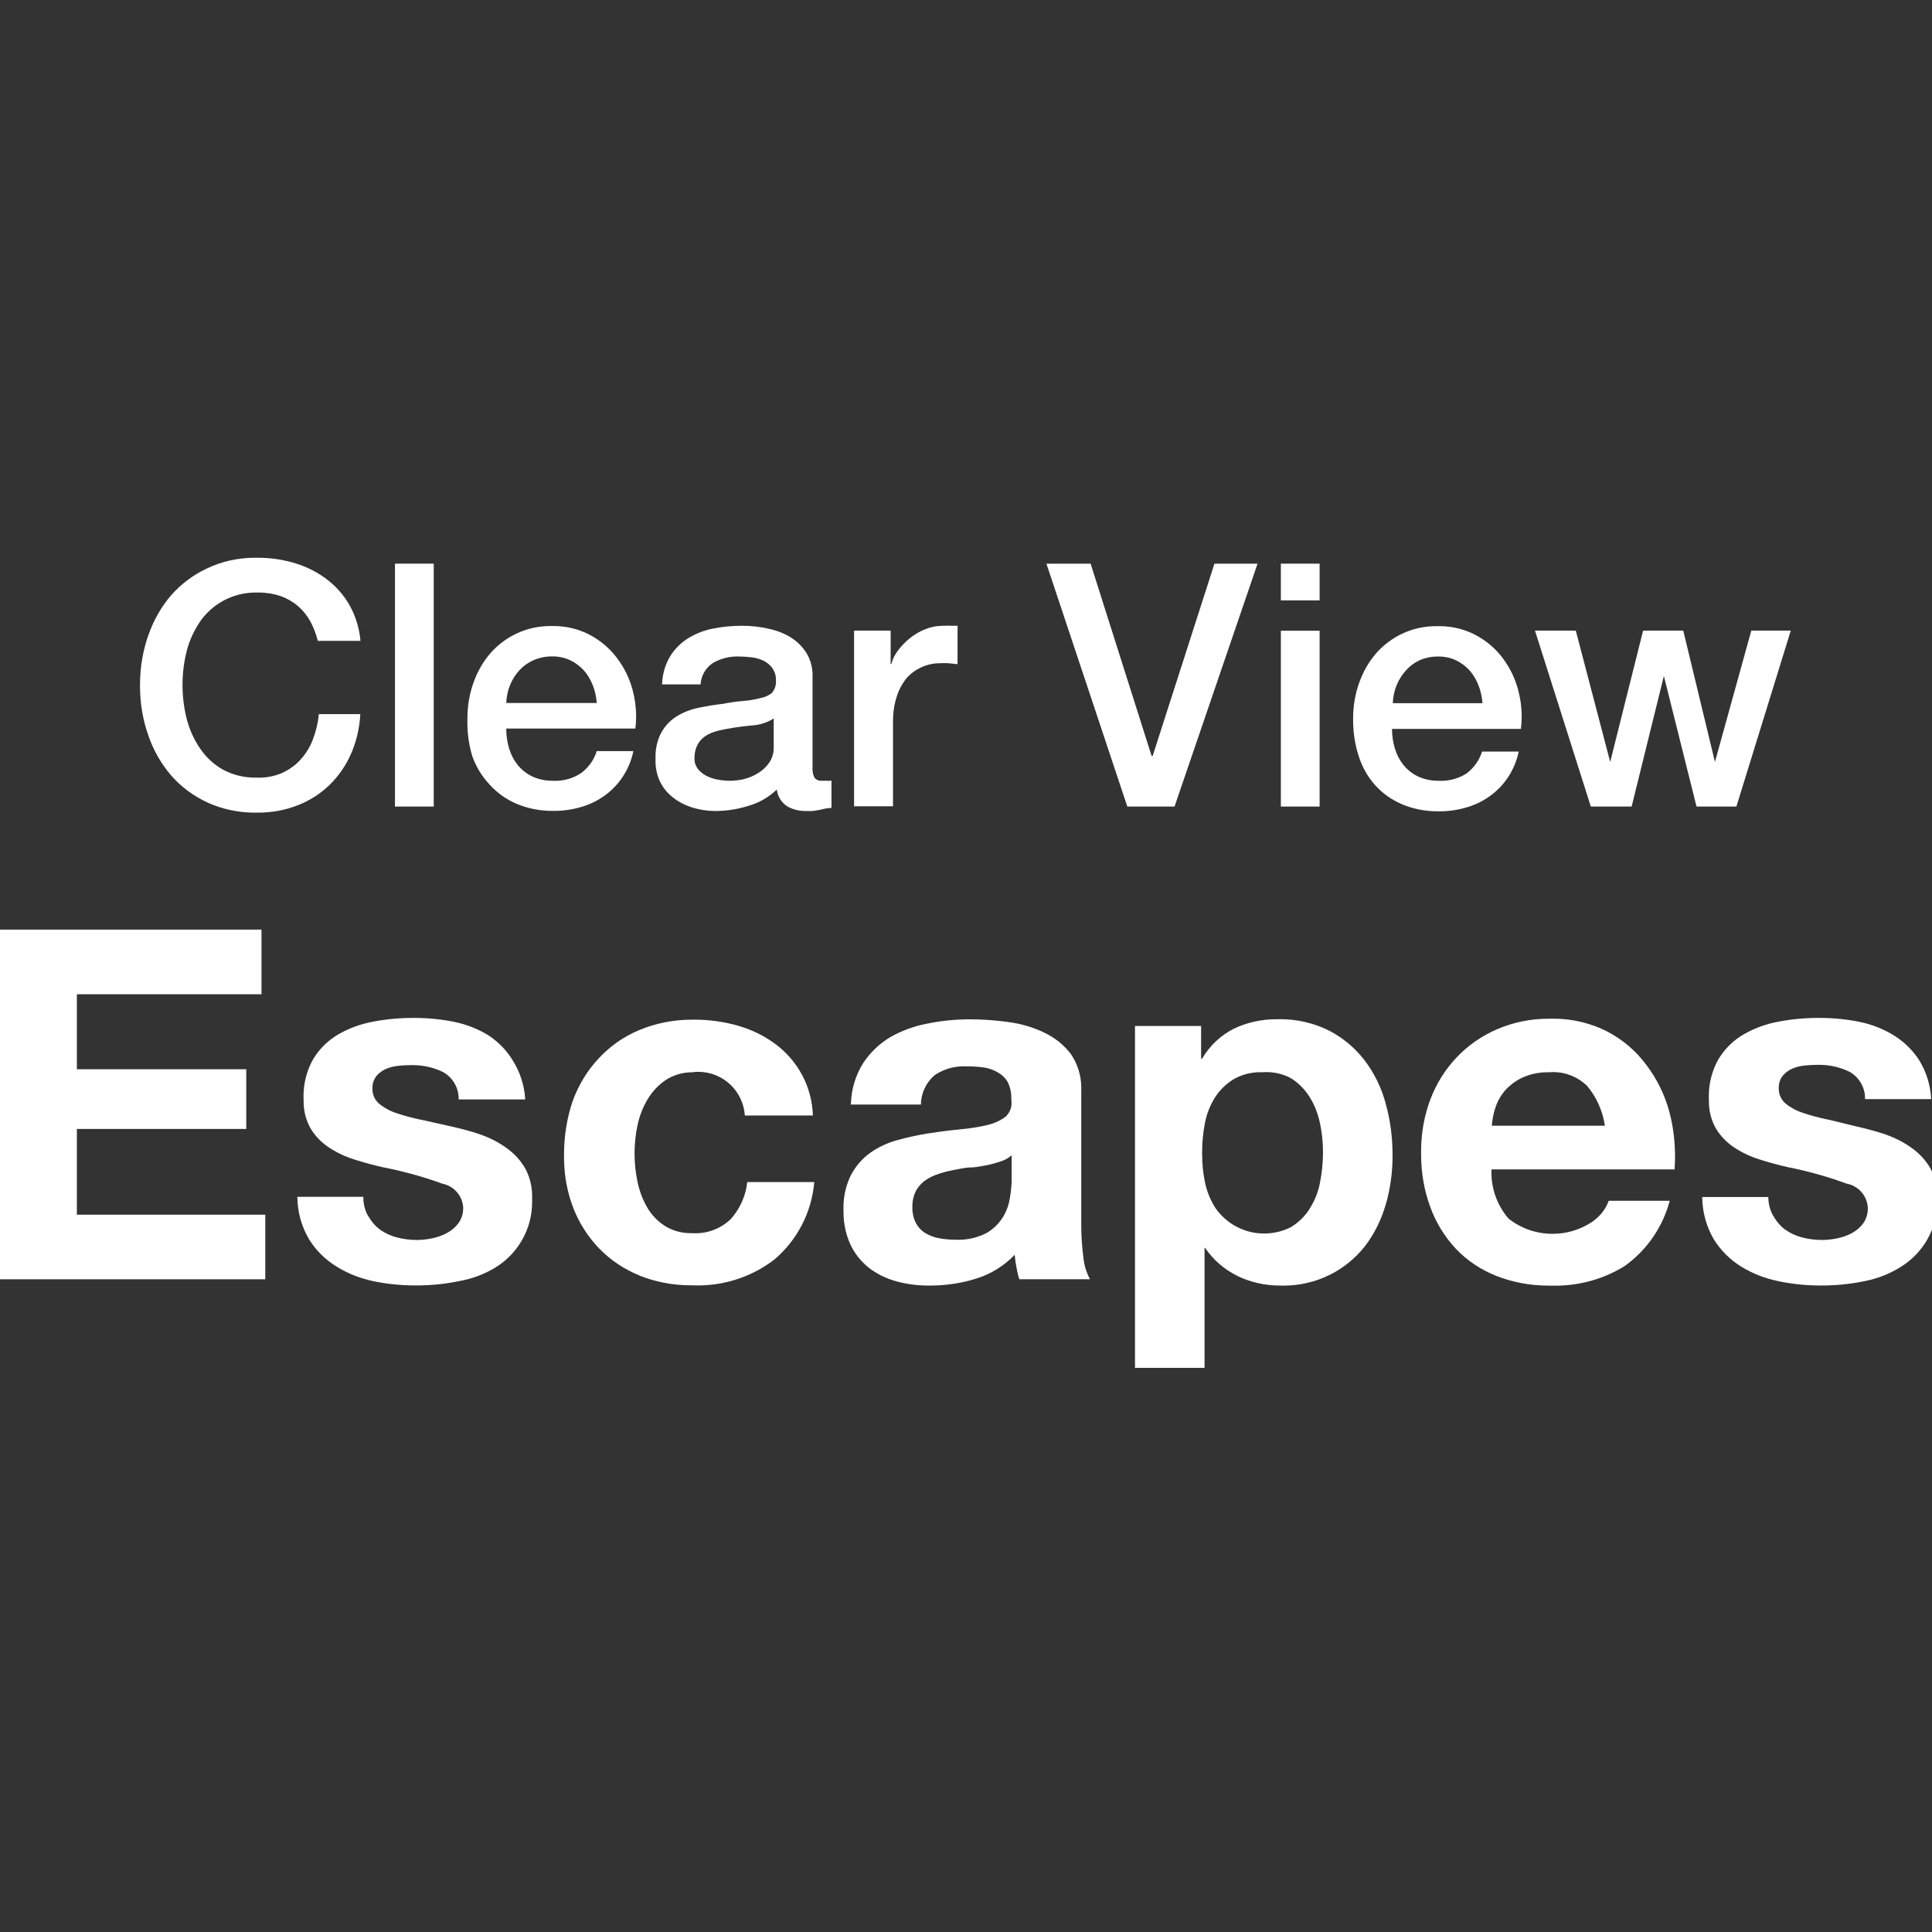 <!-- Generated by IcoMoon.io -->
<svg version="1.1" xmlns="http://www.w3.org/2000/svg" width="32" height="32" viewBox="0 0 32 32">
<rect x="0" y="0" width="32" height="32" fill="#333333" stroke="none"/>
<title>clear-view-escapes</title>
<path fill="#fff" d="M4.331 15.398v1.070h-3.058v1.242h2.806v0.989h-2.806v1.42h3.121v1.070h-4.394v-5.792h4.331z"></path>
<path fill="#fff" d="M6.103 20.146c0.050 0.090 0.116 0.166 0.196 0.224l0.002 0.001c0.080 0.056 0.173 0.099 0.274 0.125l0.006 0.001c0.097 0.026 0.209 0.041 0.324 0.041 0.002 0 0.003 0 0.005 0h-0c0.091-0.001 0.178-0.012 0.263-0.031l-0.008 0.002c0.092-0.019 0.173-0.051 0.248-0.092l-0.004 0.002c0.077-0.042 0.141-0.099 0.19-0.167l0.001-0.002c0.045-0.067 0.072-0.149 0.072-0.238 0-0.006-0-0.012-0-0.018l0 0.001c-0.015-0.194-0.157-0.351-0.342-0.389l-0.003-0c-0.266-0.099-0.591-0.192-0.925-0.261l-0.044-0.008q-0.252-0.056-0.491-0.133c-0.162-0.051-0.303-0.12-0.432-0.207l0.006 0.004c-0.123-0.082-0.223-0.188-0.297-0.311l-0.002-0.004c-0.071-0.126-0.113-0.277-0.113-0.437 0-0.010 0-0.021 0-0.031l-0 0.001c-0.001-0.019-0.002-0.040-0.002-0.062 0-0.225 0.059-0.437 0.163-0.62l-0.003 0.006c0.103-0.171 0.244-0.309 0.411-0.407l0.005-0.003c0.168-0.098 0.364-0.172 0.572-0.21l0.011-0.002c0.198-0.039 0.425-0.061 0.658-0.061 0.006 0 0.013 0 0.019 0h-0.001c0.001 0 0.002 0 0.003 0 0.232 0 0.459 0.024 0.678 0.069l-0.022-0.004c0.216 0.044 0.408 0.123 0.58 0.23l-0.007-0.004c0.166 0.11 0.302 0.252 0.402 0.418l0.003 0.006c0.113 0.181 0.186 0.399 0.2 0.631l0 0.004h-1.102c0-0.004 0-0.009 0-0.013 0-0.186-0.101-0.348-0.25-0.436l-0.002-0.001c-0.148-0.074-0.322-0.118-0.506-0.118-0.010 0-0.020 0-0.029 0l0.001-0c-0 0-0.001 0-0.001 0-0.074 0-0.148 0.004-0.22 0.012l0.009-0.001c-0.076 0.007-0.147 0.026-0.212 0.054l0.005-0.002c-0.063 0.028-0.115 0.067-0.157 0.117l-0 0.001c-0.041 0.052-0.066 0.119-0.066 0.191 0 0.006 0 0.011 0 0.017l-0-0.001c-0 0.003-0 0.007-0 0.011 0 0.097 0.044 0.184 0.112 0.241l0 0c0.083 0.068 0.182 0.122 0.289 0.156l0.006 0.002c0.11 0.038 0.25 0.076 0.393 0.106l0.024 0.004 0.491 0.11c0.2 0.045 0.365 0.092 0.525 0.148l-0.034-0.010c0.163 0.058 0.304 0.134 0.43 0.228l-0.004-0.003c0.123 0.089 0.223 0.2 0.297 0.328l0.003 0.005c0.071 0.132 0.113 0.29 0.113 0.457 0 0.012-0 0.024-0.001 0.036l0-0.002c0.001 0.018 0.001 0.040 0.001 0.061 0 0.454-0.238 0.853-0.596 1.078l-0.005 0.003c-0.177 0.11-0.385 0.191-0.607 0.23l-0.011 0.002c-0.211 0.044-0.453 0.070-0.701 0.070h-0c-0.003 0-0.007 0-0.011 0-0.249 0-0.492-0.026-0.726-0.076l0.023 0.004c-0.232-0.049-0.437-0.134-0.621-0.25l0.008 0.005c-0.184-0.115-0.335-0.266-0.447-0.445l-0.003-0.006c-0.119-0.201-0.19-0.442-0.192-0.7v-0h1.093c-0 0.004-0 0.008-0 0.013 0 0.114 0.030 0.221 0.083 0.313l-0.002-0.003z"></path>
<path fill="#fff" d="M11.491 17.76c-0.008-0-0.018-0-0.027-0-0.161 0-0.312 0.047-0.438 0.129l0.003-0.002c-0.125 0.085-0.227 0.193-0.302 0.32l-0.003 0.005c-0.075 0.126-0.133 0.272-0.165 0.428l-0.002 0.009c-0.030 0.139-0.047 0.3-0.047 0.464v0c0.001 0.16 0.018 0.316 0.050 0.466l-0.003-0.015c0.032 0.16 0.087 0.303 0.161 0.433l-0.004-0.007c0.073 0.128 0.173 0.233 0.292 0.311l0.003 0.002c0.122 0.077 0.27 0.122 0.428 0.122 0.008 0 0.016-0 0.023-0l-0.001 0c0.018 0.001 0.039 0.002 0.061 0.002 0.223 0 0.426-0.087 0.577-0.228l-0 0c0.151-0.165 0.253-0.379 0.279-0.615l0-0.005h1.111c-0.045 0.511-0.286 0.958-0.647 1.271l-0.002 0.002c-0.35 0.274-0.797 0.439-1.283 0.439-0.031 0-0.061-0.001-0.092-0.002l0.004 0c-0.008 0-0.018 0-0.028 0-0.301 0-0.588-0.058-0.851-0.163l0.015 0.005c-0.265-0.106-0.49-0.259-0.676-0.45l-0.001-0c-0.182-0.189-0.328-0.413-0.426-0.662l-0.005-0.014c-0.097-0.248-0.153-0.535-0.153-0.835 0-0.010 0-0.020 0-0.030v0.002c-0-0.006-0-0.014-0-0.022 0-0.315 0.052-0.617 0.148-0.899l-0.006 0.020c0.099-0.274 0.244-0.509 0.429-0.707l-0.001 0.001c0.185-0.201 0.41-0.361 0.664-0.469l0.013-0.005c0.257-0.108 0.556-0.172 0.869-0.172 0.011 0 0.023 0 0.034 0l-0.002-0c0.004-0 0.008-0 0.013-0 0.251 0 0.495 0.035 0.725 0.101l-0.018-0.005c0.235 0.066 0.44 0.167 0.621 0.299l-0.005-0.004c0.376 0.272 0.622 0.704 0.638 1.194l0 0.002h-1.127c-0.027-0.405-0.362-0.723-0.771-0.723-0.028 0-0.055 0.001-0.082 0.004l0.003-0z"></path>
<path fill="#fff" d="M14.094 18.285c0.006-0.251 0.081-0.484 0.206-0.682l-0.003 0.005c0.117-0.176 0.268-0.321 0.444-0.427l0.006-0.003c0.179-0.103 0.387-0.181 0.607-0.223l0.012-0.002c0.209-0.044 0.448-0.069 0.694-0.070h0c0.226 0 0.448 0.017 0.665 0.048l-0.025-0.003c0.22 0.029 0.42 0.090 0.604 0.179l-0.012-0.005c0.18 0.084 0.33 0.205 0.444 0.355l0.002 0.003c0.108 0.158 0.172 0.353 0.172 0.564 0 0.017-0 0.035-0.001 0.052l0-0.002v2.181c-0 0.005-0 0.011-0 0.017 0 0.185 0.011 0.368 0.034 0.547l-0.002-0.021c0.011 0.144 0.051 0.277 0.115 0.395l-0.003-0.005h-1.17c-0.018-0.054-0.034-0.121-0.046-0.189l-0.001-0.009c-0.013-0.058-0.023-0.129-0.029-0.201l-0-0.006c-0.174 0.181-0.391 0.318-0.636 0.394l-0.011 0.003c-0.227 0.072-0.487 0.113-0.758 0.113-0.001 0-0.003 0-0.004 0h0c-0.006 0-0.013 0-0.020 0-0.192 0-0.378-0.026-0.554-0.076l0.014 0.003c-0.173-0.048-0.323-0.125-0.454-0.227l0.003 0.002c-0.129-0.103-0.232-0.234-0.302-0.383l-0.003-0.007c-0.070-0.156-0.111-0.337-0.111-0.529 0-0.011 0-0.021 0-0.032l-0 0.002c-0.001-0.014-0.001-0.030-0.001-0.046 0-0.198 0.047-0.384 0.13-0.549l-0.003 0.007c0.080-0.149 0.189-0.273 0.321-0.367l0.003-0.002c0.129-0.090 0.279-0.161 0.441-0.205l0.010-0.002c0.136-0.039 0.31-0.078 0.488-0.107l0.028-0.004q0.259-0.041 0.512-0.065c0.169-0.015 0.322-0.040 0.472-0.076l-0.021 0.004c0.118-0.026 0.222-0.075 0.311-0.143l-0.002 0.001c0.059-0.057 0.095-0.136 0.095-0.224 0-0.020-0.002-0.039-0.005-0.057l0 0.002c0-0.008 0.001-0.018 0.001-0.028 0-0.097-0.023-0.189-0.063-0.271l0.002 0.004c-0.041-0.065-0.095-0.117-0.16-0.154l-0.002-0.001c-0.065-0.039-0.141-0.067-0.222-0.081l-0.004-0c-0.084-0.013-0.181-0.020-0.28-0.020-0.003 0-0.006 0-0.009 0h0c-0.014-0.001-0.031-0.001-0.048-0.001-0.181 0-0.35 0.055-0.489 0.15l0.003-0.002c-0.137 0.119-0.224 0.293-0.225 0.486v0h-1.165zM16.753 19.137c-0.051 0.044-0.112 0.079-0.179 0.1l-0.004 0.001c-0.060 0.021-0.136 0.043-0.213 0.059l-0.012 0.002c-0.092 0.016-0.183 0.038-0.27 0.038s-0.185 0.025-0.275 0.041c-0.101 0.019-0.186 0.042-0.269 0.070l0.015-0.004c-0.086 0.026-0.161 0.064-0.228 0.112l0.002-0.002c-0.062 0.046-0.113 0.104-0.15 0.171l-0.001 0.003c-0.036 0.072-0.057 0.156-0.057 0.246 0 0.008 0 0.016 0 0.023l-0-0.001c-0 0.005-0 0.012-0 0.018 0 0.088 0.021 0.171 0.058 0.244l-0.001-0.003c0.036 0.069 0.088 0.125 0.152 0.166l0.002 0.001c0.065 0.040 0.14 0.070 0.221 0.085l0.004 0.001c0.081 0.016 0.173 0.025 0.268 0.025 0 0 0 0 0 0v0c0.018 0.001 0.038 0.002 0.059 0.002 0.171 0 0.332-0.042 0.474-0.117l-0.006 0.003c0.114-0.067 0.207-0.159 0.273-0.269l0.002-0.003c0.055-0.092 0.094-0.2 0.11-0.315l0.001-0.005c0.013-0.076 0.023-0.167 0.027-0.259l0-0.005v-0.426z"></path>
<path fill="#fff" d="M19.894 16.994v0.541h0.016c0.127-0.216 0.309-0.387 0.527-0.497l0.007-0.003c0.203-0.097 0.442-0.153 0.693-0.153 0.007 0 0.015 0 0.022 0h-0.001c0.014-0 0.031-0.001 0.047-0.001 0.293 0 0.57 0.069 0.815 0.192l-0.010-0.005c0.237 0.123 0.434 0.29 0.59 0.492l0.003 0.004c0.155 0.204 0.275 0.444 0.346 0.704l0.003 0.015c0.072 0.252 0.113 0.542 0.113 0.841 0 0.005 0 0.010-0 0.016v-0.001c0 0.004 0 0.008 0 0.012 0 0.285-0.041 0.56-0.118 0.82l0.005-0.020c-0.076 0.264-0.194 0.494-0.348 0.695l0.004-0.005c-0.157 0.198-0.352 0.358-0.576 0.471l-0.010 0.004c-0.223 0.113-0.487 0.178-0.766 0.178-0.014 0-0.029-0-0.043-0.001l0.002 0c-0.005 0-0.011 0-0.017 0-0.254 0-0.495-0.058-0.709-0.162l0.010 0.004c-0.221-0.108-0.403-0.267-0.536-0.462l-0.003-0.005h-0.009v1.988h-1.152v-5.663h1.095zM21.39 20.32c0.126-0.078 0.229-0.181 0.304-0.303l0.002-0.004c0.078-0.122 0.136-0.265 0.166-0.418l0.001-0.008c0.031-0.149 0.049-0.32 0.050-0.496v-0c0-0.002 0-0.005 0-0.007 0-0.173-0.019-0.342-0.055-0.504l0.003 0.015c-0.035-0.164-0.095-0.308-0.177-0.438l0.003 0.005c-0.081-0.126-0.186-0.23-0.309-0.306l-0.004-0.002c-0.116-0.061-0.254-0.097-0.4-0.097-0.024 0-0.048 0.001-0.071 0.003l0.003-0c-0.010-0-0.022-0.001-0.034-0.001-0.163 0-0.315 0.044-0.446 0.12l0.004-0.002c-0.126 0.078-0.229 0.18-0.306 0.3l-0.002 0.004c-0.078 0.124-0.136 0.268-0.165 0.422l-0.001 0.008c-0.029 0.144-0.045 0.309-0.045 0.477 0 0.008 0 0.016 0 0.024v-0.001c0 0.002 0 0.005 0 0.008 0 0.173 0.019 0.341 0.055 0.503l-0.003-0.015c0.036 0.154 0.095 0.289 0.174 0.411l-0.003-0.005c0.18 0.254 0.473 0.418 0.804 0.418 0.166 0 0.322-0.041 0.459-0.114l-0.005 0.003z"></path>
<path fill="#fff" d="M24.985 20.183c0.199 0.158 0.454 0.253 0.731 0.253 0.23 0 0.445-0.066 0.626-0.18l-0.005 0.003c0.141-0.085 0.249-0.212 0.307-0.365l0.002-0.005h1.010c-0.12 0.447-0.385 0.82-0.74 1.076l-0.006 0.004c-0.327 0.204-0.725 0.326-1.151 0.326-0.023 0-0.046-0-0.069-0.001l0.003 0c-0.014 0-0.030 0-0.047 0-0.307 0-0.601-0.058-0.871-0.164l0.016 0.006c-0.265-0.104-0.491-0.257-0.675-0.45l-0.001-0.001c-0.182-0.194-0.327-0.426-0.421-0.682l-0.005-0.014c-0.096-0.258-0.151-0.555-0.151-0.866 0-0.012 0-0.025 0-0.037l-0 0.002c-0-0.007-0-0.016-0-0.025 0-0.306 0.056-0.599 0.159-0.869l-0.006 0.017c0.199-0.53 0.598-0.945 1.102-1.162l0.013-0.005c0.249-0.108 0.54-0.171 0.845-0.171 0.009 0 0.019 0 0.028 0h-0.001c0.014-0 0.030-0.001 0.047-0.001 0.323 0 0.628 0.077 0.897 0.213l-0.011-0.005c0.263 0.136 0.482 0.323 0.65 0.549l0.004 0.005c0.174 0.227 0.308 0.495 0.386 0.786l0.004 0.016c0.056 0.216 0.089 0.464 0.089 0.72 0 0.075-0.003 0.149-0.008 0.223l0.001-0.010h-3.033c-0.001 0.016-0.001 0.035-0.001 0.053 0 0.291 0.107 0.558 0.284 0.762l-0.001-0.001zM26.287 17.985c-0.145-0.141-0.344-0.228-0.563-0.228-0.023 0-0.046 0.001-0.069 0.003l0.003-0c-0.009-0-0.019-0-0.029-0-0.153 0-0.298 0.034-0.427 0.095l0.006-0.003c-0.116 0.056-0.213 0.132-0.292 0.224l-0.001 0.001c-0.067 0.083-0.12 0.18-0.152 0.287l-0.002 0.006c-0.025 0.080-0.044 0.174-0.052 0.27l-0 0.005h1.873c-0.038-0.254-0.143-0.479-0.297-0.662l0.002 0.002z"></path>
<path fill="#fff" d="M29.377 20.146c0.050 0.090 0.116 0.166 0.196 0.224l0.002 0.001c0.080 0.056 0.173 0.099 0.274 0.125l0.006 0.001c0.097 0.026 0.209 0.041 0.324 0.041 0.002 0 0.004 0 0.005 0h-0c0.091-0.001 0.178-0.012 0.263-0.031l-0.008 0.002c0.092-0.019 0.173-0.051 0.248-0.092l-0.004 0.002c0.073-0.041 0.134-0.096 0.181-0.161l0.001-0.002c0.045-0.067 0.072-0.149 0.072-0.238 0-0.006-0-0.012-0-0.018l0 0.001c-0.013-0.199-0.159-0.36-0.349-0.396l-0.003-0c-0.26-0.098-0.579-0.191-0.906-0.26l-0.045-0.008q-0.25-0.056-0.491-0.133c-0.162-0.051-0.303-0.12-0.432-0.207l0.006 0.004c-0.122-0.082-0.223-0.188-0.297-0.311l-0.002-0.004c-0.071-0.126-0.113-0.277-0.113-0.437 0-0.010 0-0.021 0-0.031l-0 0.001c-0.001-0.019-0.002-0.040-0.002-0.062 0-0.225 0.059-0.437 0.163-0.62l-0.003 0.006c0.104-0.171 0.244-0.309 0.411-0.407l0.006-0.003c0.168-0.098 0.364-0.172 0.572-0.21l0.011-0.002c0.198-0.039 0.425-0.061 0.658-0.061 0.006 0 0.013 0 0.019 0h-0.001c0.001 0 0.002 0 0.003 0 0.232 0 0.459 0.024 0.678 0.069l-0.022-0.004c0.216 0.044 0.408 0.123 0.58 0.23l-0.007-0.004c0.169 0.106 0.309 0.243 0.414 0.405l0.003 0.005c0.114 0.184 0.186 0.405 0.198 0.641l0 0.003h-1.095c0-0.004 0-0.009 0-0.013 0-0.186-0.101-0.348-0.25-0.436l-0.002-0.001c-0.148-0.074-0.322-0.118-0.506-0.118-0.010 0-0.020 0-0.029 0l0.001-0c-0 0-0.001 0-0.001 0-0.074 0-0.148 0.004-0.22 0.012l0.009-0.001c-0.076 0.007-0.147 0.026-0.212 0.054l0.005-0.002c-0.063 0.027-0.115 0.067-0.157 0.117l-0.001 0.001c-0.041 0.052-0.066 0.119-0.066 0.191 0 0.006 0 0.011 0 0.017l-0-0.001c-0 0.003-0 0.007-0 0.011 0 0.097 0.044 0.184 0.112 0.241l0 0c0.083 0.068 0.182 0.122 0.289 0.156l0.006 0.002c0.11 0.038 0.25 0.076 0.393 0.106l0.024 0.004 0.473 0.115c0.2 0.045 0.365 0.092 0.525 0.148l-0.034-0.010c0.163 0.058 0.304 0.134 0.43 0.228l-0.004-0.003c0.123 0.089 0.223 0.2 0.297 0.328l0.003 0.005c0.071 0.132 0.113 0.289 0.113 0.456 0 0.012-0 0.024-0.001 0.037l0-0.002c0.001 0.015 0.001 0.034 0.001 0.052 0 0.456-0.24 0.856-0.6 1.081l-0.005 0.003c-0.176 0.111-0.382 0.195-0.602 0.237l-0.011 0.002c-0.211 0.044-0.453 0.070-0.701 0.070h-0c-0.003 0-0.008 0-0.012 0-0.249 0-0.491-0.026-0.725-0.076l0.023 0.004c-0.234-0.047-0.442-0.132-0.628-0.248l0.008 0.005c-0.184-0.115-0.335-0.267-0.447-0.445l-0.003-0.006c-0.119-0.201-0.19-0.442-0.192-0.7v-0h1.095c0 0.001 0 0.002 0 0.003 0 0.117 0.032 0.226 0.087 0.32l-0.002-0.003z"></path>
<path fill="#fff" d="M5.264 10.614c-0.031-0.123-0.074-0.23-0.128-0.33l0.004 0.008c-0.054-0.098-0.122-0.182-0.202-0.251l-0.001-0.001c-0.082-0.071-0.179-0.127-0.284-0.165l-0.006-0.002c-0.108-0.037-0.233-0.059-0.363-0.059-0.008 0-0.016 0-0.023 0l0.001-0c-0.008-0-0.018-0-0.027-0-0.193 0-0.375 0.049-0.533 0.134l0.006-0.003c-0.158 0.084-0.289 0.201-0.388 0.341l-0.002 0.004c-0.098 0.141-0.176 0.306-0.223 0.483l-0.002 0.011c-0.045 0.169-0.070 0.363-0.070 0.563s0.026 0.394 0.074 0.579l-0.004-0.016c0.050 0.188 0.127 0.352 0.229 0.499l-0.003-0.005c0.098 0.144 0.226 0.261 0.375 0.344l0.006 0.003c0.152 0.081 0.332 0.129 0.523 0.129 0.011 0 0.022-0 0.033-0l-0.002 0c0.009 0 0.021 0.001 0.032 0.001 0.139 0 0.271-0.028 0.392-0.080l-0.007 0.002c0.122-0.055 0.226-0.131 0.31-0.225l0.001-0.001c0.085-0.095 0.154-0.206 0.2-0.329l0.002-0.007c0.047-0.12 0.082-0.26 0.096-0.406l0.001-0.007h0.687c-0.013 0.241-0.069 0.467-0.16 0.672l0.005-0.012c-0.089 0.201-0.21 0.372-0.358 0.516l-0 0c-0.148 0.142-0.324 0.256-0.519 0.332l-0.011 0.004c-0.193 0.076-0.417 0.12-0.652 0.12-0.009 0-0.017-0-0.026-0h0.001c-0.009 0-0.020 0-0.030 0-0.282 0-0.55-0.062-0.791-0.172l0.012 0.005c-0.239-0.11-0.441-0.262-0.604-0.449l-0.002-0.002c-0.163-0.191-0.293-0.416-0.377-0.662l-0.004-0.014c-0.084-0.239-0.133-0.514-0.133-0.801 0-0.006 0-0.012 0-0.018v0.001c0-0.003-0-0.007-0-0.010 0-0.287 0.049-0.562 0.138-0.818l-0.005 0.017c0.088-0.26 0.218-0.485 0.383-0.679l-0.002 0.003c0.166-0.188 0.368-0.34 0.595-0.446l0.011-0.005c0.229-0.108 0.499-0.172 0.782-0.172 0.014 0 0.028 0 0.042 0l-0.002-0c0.004-0 0.008-0 0.012-0 0.222 0 0.435 0.034 0.636 0.097l-0.015-0.004c0.202 0.062 0.377 0.154 0.531 0.273l-0.004-0.003c0.152 0.117 0.277 0.261 0.37 0.426l0.004 0.007c0.093 0.168 0.156 0.366 0.175 0.575l0 0.006h-0.708z"></path>
<path fill="#fff" d="M6.542 9.336h0.642v4.023h-0.642v-4.023z"></path>
<path fill="#fff" d="M8.385 12.068c0 0.001 0 0.002 0 0.004 0 0.115 0.017 0.226 0.049 0.331l-0.002-0.008c0.032 0.106 0.081 0.199 0.145 0.279l-0.001-0.002c0.065 0.080 0.147 0.144 0.239 0.188l0.004 0.002c0.096 0.044 0.209 0.070 0.327 0.070 0.008 0 0.016-0 0.023-0l-0.001 0c0.009 0 0.020 0.001 0.031 0.001 0.159 0 0.307-0.048 0.43-0.131l-0.003 0.002c0.12-0.090 0.21-0.214 0.256-0.358l0.001-0.005h0.608c-0.064 0.304-0.234 0.56-0.47 0.732l-0.003 0.002c-0.112 0.082-0.242 0.147-0.383 0.189l-0.009 0.002c-0.134 0.041-0.289 0.065-0.449 0.065-0 0-0.001 0-0.001 0h0c-0.009 0-0.019 0-0.029 0-0.209 0-0.408-0.041-0.59-0.117l0.010 0.004c-0.177-0.074-0.328-0.181-0.45-0.315l-0.001-0.001c-0.127-0.133-0.226-0.292-0.29-0.468l-0.003-0.009c-0.052-0.168-0.082-0.362-0.082-0.563 0-0.022 0-0.043 0.001-0.065l-0 0.003c0-0.002 0-0.004 0-0.007 0-0.208 0.036-0.408 0.103-0.594l-0.004 0.012c0.066-0.189 0.162-0.353 0.283-0.493l-0.002 0.002c0.243-0.277 0.598-0.451 0.994-0.451 0.012 0 0.024 0 0.035 0l-0.002-0c0.006-0 0.013-0 0.020-0 0.218 0 0.424 0.053 0.604 0.148l-0.007-0.003c0.18 0.095 0.33 0.223 0.448 0.378l0.002 0.003c0.117 0.153 0.208 0.332 0.261 0.528l0.002 0.011c0.036 0.13 0.057 0.279 0.057 0.433 0 0.070-0.004 0.14-0.013 0.208l0.001-0.008h-2.141zM9.884 11.644c-0.008-0.107-0.031-0.207-0.068-0.3l0.002 0.007c-0.036-0.095-0.085-0.176-0.147-0.246l0.001 0.001c-0.062-0.069-0.137-0.126-0.221-0.167l-0.004-0.002c-0.085-0.041-0.185-0.065-0.29-0.065-0.002 0-0.004 0-0.005 0h0c-0.003-0-0.007-0-0.012-0-0.106 0-0.208 0.022-0.3 0.061l0.005-0.002c-0.093 0.040-0.171 0.095-0.236 0.164l-0 0c-0.065 0.069-0.118 0.151-0.156 0.24l-0.002 0.005c-0.038 0.090-0.062 0.194-0.065 0.303l-0 0.001h1.499z"></path>
<path fill="#fff" d="M13.458 12.71c-0.001 0.007-0.001 0.016-0.001 0.024 0 0.053 0.012 0.102 0.033 0.147l-0.001-0.002c0.024 0.032 0.062 0.053 0.105 0.053 0.006 0 0.012-0 0.017-0.001l-0.001 0h0.072c0.014 0.002 0.029 0.002 0.045 0.002s0.032-0.001 0.047-0.003l-0.002 0v0.451l-0.090 0.009-0.11 0.025-0.113 0.018h-0.097c-0.007 0-0.015 0-0.023 0-0.111 0-0.216-0.029-0.306-0.081l0.003 0.002c-0.092-0.063-0.155-0.161-0.169-0.275l-0-0.002c-0.129 0.123-0.287 0.217-0.463 0.268l-0.008 0.002c-0.161 0.052-0.346 0.084-0.538 0.086h-0.001c-0.001 0-0.003 0-0.005 0-0.133 0-0.262-0.020-0.383-0.057l0.009 0.002c-0.121-0.036-0.227-0.090-0.32-0.16l0.003 0.002c-0.094-0.070-0.17-0.159-0.223-0.262l-0.002-0.004c-0.050-0.103-0.079-0.223-0.079-0.351 0-0.010 0-0.019 0.001-0.029l-0 0.001c-0.001-0.014-0.001-0.030-0.001-0.046 0-0.148 0.037-0.287 0.103-0.409l-0.002 0.005c0.063-0.11 0.151-0.2 0.256-0.264l0.003-0.002c0.104-0.062 0.225-0.11 0.353-0.136l0.008-0.001q0.201-0.043 0.403-0.065c0.091-0.019 0.205-0.036 0.32-0.046l0.013-0.001c0.103-0.008 0.198-0.025 0.29-0.050l-0.011 0.003c0.072-0.013 0.136-0.042 0.19-0.084l-0.001 0.001c0.044-0.050 0.071-0.116 0.071-0.188 0-0.008-0-0.016-0.001-0.024l0 0.001c0-0.004 0-0.010 0-0.015 0-0.070-0.022-0.135-0.060-0.189l0.001 0.001c-0.038-0.051-0.087-0.093-0.144-0.121l-0.002-0.001c-0.056-0.027-0.122-0.047-0.191-0.056l-0.003-0c-0.061-0.008-0.131-0.013-0.203-0.014h-0c-0.011-0.001-0.025-0.001-0.038-0.001-0.152 0-0.295 0.042-0.416 0.116l0.004-0.002c-0.113 0.078-0.188 0.204-0.196 0.348l-0 0.001h-0.638c0.005-0.174 0.054-0.335 0.138-0.473l-0.002 0.004c0.077-0.123 0.179-0.223 0.298-0.297l0.004-0.002c0.119-0.073 0.258-0.128 0.407-0.157l0.008-0.001c0.141-0.029 0.303-0.045 0.469-0.045 0.001 0 0.003 0 0.004 0h-0c0.001 0 0.001 0 0.002 0 0.149 0 0.295 0.016 0.435 0.048l-0.013-0.002c0.14 0.028 0.265 0.076 0.377 0.143l-0.006-0.003c0.109 0.066 0.199 0.154 0.266 0.258l0.002 0.003c0.065 0.106 0.104 0.235 0.104 0.373 0 0.010-0 0.020-0.001 0.030l0-0.001v1.499zM12.814 11.901c-0.103 0.065-0.226 0.106-0.358 0.115l-0.002 0q-0.225 0.020-0.428 0.059c-0.076 0.013-0.142 0.029-0.206 0.050l0.010-0.003c-0.065 0.021-0.121 0.050-0.171 0.087l0.002-0.001c-0.049 0.037-0.088 0.085-0.114 0.14l-0.001 0.002c-0.027 0.058-0.043 0.127-0.043 0.199 0 0.005 0 0.009 0 0.013v-0.001c-0 0.003-0 0.006-0 0.010 0 0.065 0.023 0.124 0.061 0.171l-0-0c0.041 0.048 0.090 0.086 0.146 0.114l0.003 0.001c0.056 0.027 0.12 0.047 0.188 0.058l0.004 0.001c0.057 0.010 0.122 0.016 0.189 0.016h0c0.080-0.001 0.158-0.011 0.232-0.028l-0.007 0.001c0.091-0.022 0.17-0.057 0.242-0.103l-0.003 0.002c0.073-0.045 0.134-0.102 0.181-0.169l0.001-0.002c0.047-0.068 0.075-0.153 0.075-0.244 0-0.005-0-0.009-0-0.014l0 0.001v-0.473z"></path>
<path fill="#fff" d="M14.148 10.445h0.604v0.554h0.011c0.023-0.086 0.061-0.161 0.112-0.227l-0.001 0.002c0.058-0.078 0.123-0.145 0.196-0.203l0.002-0.002c0.074-0.059 0.159-0.11 0.25-0.146l0.007-0.002c0.085-0.036 0.184-0.056 0.288-0.056h0c0.023-0.001 0.050-0.002 0.078-0.002s0.055 0.001 0.081 0.002l-0.004-0h0.088v0.636l-0.149-0.016c-0.021-0.001-0.045-0.002-0.069-0.002s-0.048 0.001-0.072 0.002l0.003-0c-0.001 0-0.002 0-0.003 0-0.11 0-0.215 0.024-0.308 0.067l0.005-0.002c-0.097 0.042-0.179 0.102-0.245 0.175l-0.001 0.001c-0.073 0.089-0.131 0.193-0.167 0.307l-0.002 0.007c-0.039 0.12-0.061 0.258-0.061 0.402 0 0.009 0 0.018 0 0.028l-0-0.001v1.386h-0.645v-2.907z"></path>
<path fill="#fff" d="M17.332 9.336h0.732l1.010 3.184h0.018l1.023-3.184h0.714l-1.375 4.023h-0.782z"></path>
<path fill="#fff" d="M21.215 9.336h0.642v0.608h-0.642v-0.608zM21.215 10.447h0.642v2.912h-0.642v-2.914z"></path>
<path fill="#fff" d="M23.056 12.068c0 0.001 0 0.002 0 0.004 0 0.115 0.017 0.226 0.049 0.331l-0.002-0.008c0.032 0.106 0.081 0.199 0.145 0.279l-0.001-0.002c0.065 0.080 0.147 0.144 0.239 0.188l0.004 0.002c0.096 0.044 0.209 0.070 0.327 0.070 0.008 0 0.016-0 0.023-0l-0.001 0c0.010 0 0.022 0.001 0.034 0.001 0.155 0 0.299-0.046 0.42-0.124l-0.003 0.002c0.12-0.090 0.21-0.214 0.256-0.358l0.001-0.005h0.608c-0.064 0.304-0.234 0.56-0.47 0.732l-0.003 0.002c-0.112 0.082-0.242 0.147-0.383 0.189l-0.009 0.002c-0.134 0.041-0.289 0.065-0.449 0.065-0 0-0.001 0-0.001 0h0c-0.009 0-0.019 0-0.029 0-0.209 0-0.408-0.041-0.59-0.117l0.010 0.004c-0.177-0.074-0.328-0.181-0.45-0.315l-0.001-0.001c-0.121-0.135-0.215-0.297-0.272-0.475l-0.003-0.009c-0.059-0.178-0.093-0.383-0.093-0.596 0-0.010 0-0.020 0-0.029l-0 0.001c0-0.002 0-0.005 0-0.007 0-0.208 0.036-0.408 0.103-0.593l-0.004 0.012c0.066-0.189 0.162-0.353 0.283-0.493l-0.002 0.002c0.243-0.277 0.598-0.451 0.994-0.451 0.012 0 0.024 0 0.035 0l-0.002-0c0.006-0 0.014-0 0.021-0 0.218 0 0.423 0.053 0.604 0.148l-0.007-0.003c0.18 0.095 0.33 0.223 0.448 0.378l0.002 0.003c0.117 0.154 0.207 0.335 0.259 0.532l0.002 0.011c0.035 0.128 0.056 0.275 0.056 0.427 0 0.073-0.005 0.144-0.014 0.214l0.001-0.008h-2.141zM24.554 11.644c-0.008-0.107-0.031-0.207-0.068-0.3l0.002 0.007c-0.036-0.095-0.085-0.176-0.147-0.246l0.001 0.001c-0.062-0.069-0.137-0.126-0.221-0.167l-0.004-0.002c-0.084-0.040-0.182-0.063-0.285-0.063-0.003 0-0.005 0-0.008 0h0c-0.003-0-0.007-0-0.011-0-0.107 0-0.208 0.022-0.3 0.061l0.005-0.002c-0.088 0.041-0.163 0.097-0.225 0.164l-0 0.001c-0.065 0.069-0.118 0.151-0.156 0.24l-0.002 0.005c-0.038 0.090-0.062 0.194-0.065 0.303l-0 0.001h1.499z"></path>
<path fill="#fff" d="M25.424 10.445h0.676l0.57 2.175 0.545-2.175h0.665l0.525 2.175 0.602-2.175h0.654l-0.901 2.914h-0.66l-0.541-2.163-0.534 2.163h-0.676z"></path>
</svg>
